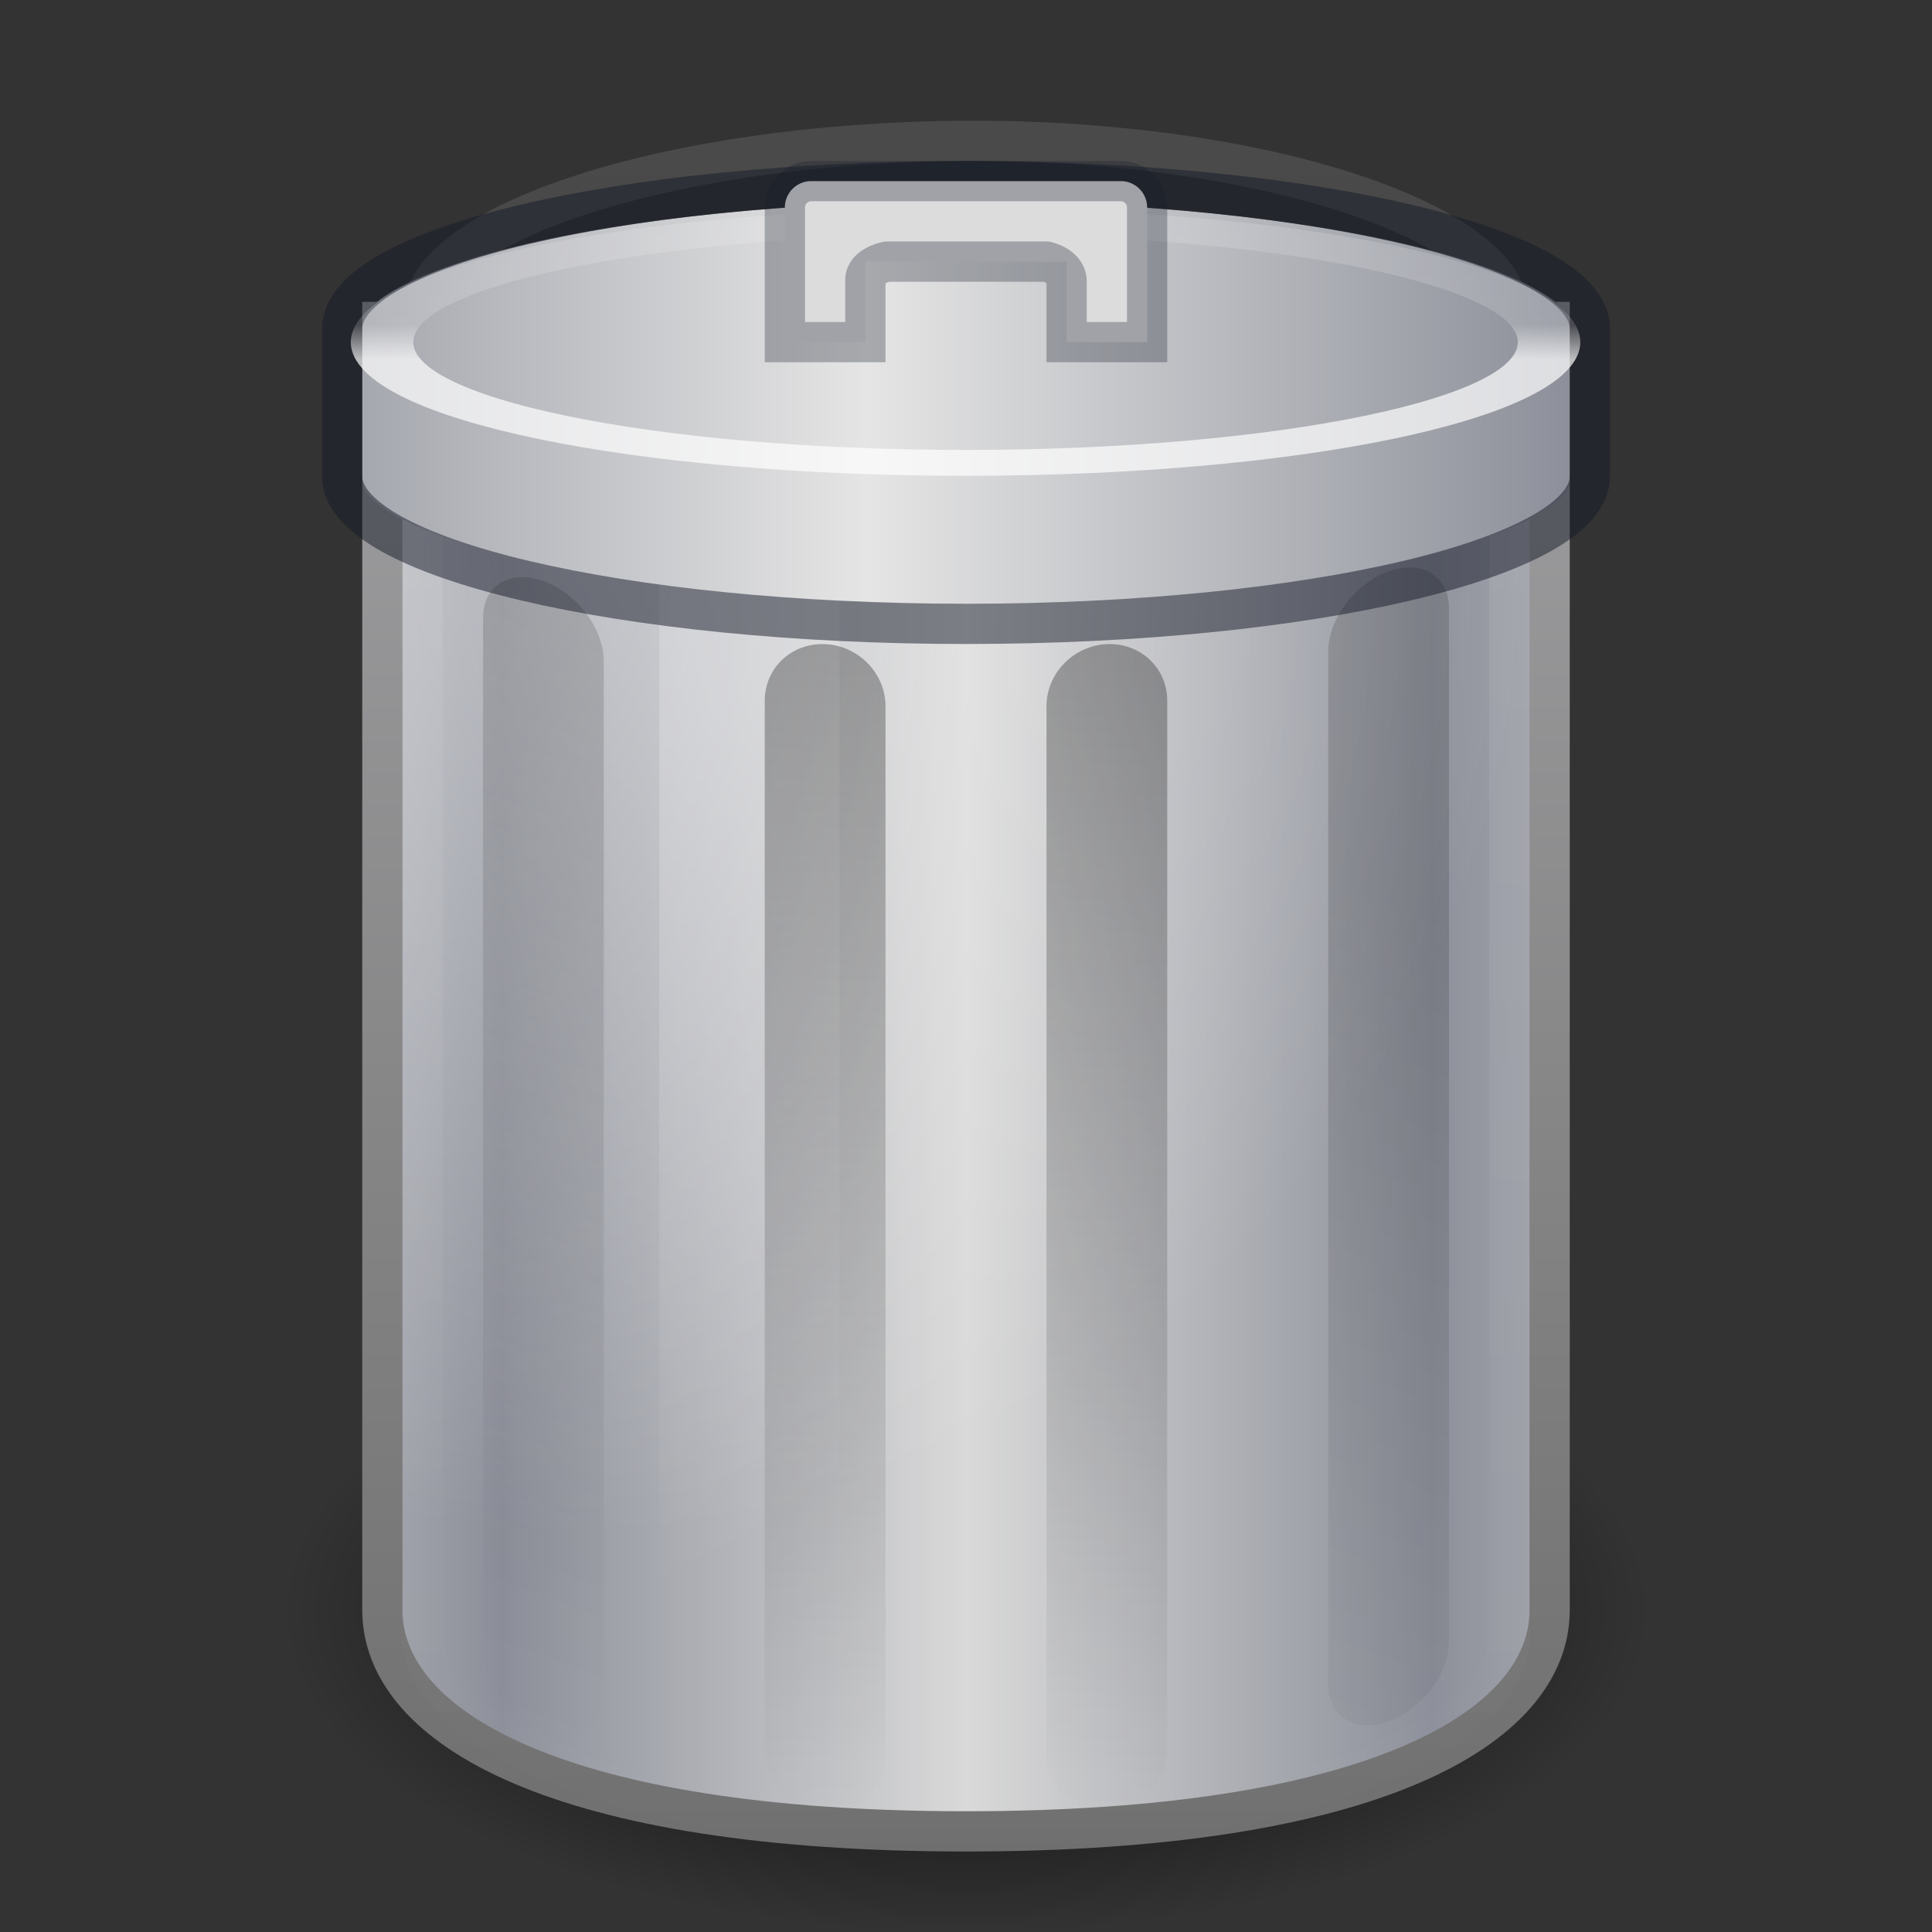 <svg xmlns="http://www.w3.org/2000/svg" xmlns:xlink="http://www.w3.org/1999/xlink" viewBox="0 0 48 48"><rect x="0" y="0" width="48" height="48" fill="#333333" stroke="none"/><defs><linearGradient id="h"><stop offset="0"/><stop offset="1" stop-opacity="0"/></linearGradient><linearGradient id="g"><stop offset="0" stop-color="#6e6e6e"/><stop offset="1" stop-color="#9f9fa1"/></linearGradient><linearGradient id="f"><stop offset="0" stop-color="#8d909a"/><stop offset="1" stop-color="#d9d9d9"/></linearGradient><linearGradient id="e"><stop offset="0" stop-color="#fff"/><stop offset="1" stop-color="#fff" stop-opacity="0"/></linearGradient><linearGradient id="d"><stop offset="0" stop-color="#fff"/><stop offset="1" stop-color="#fff" stop-opacity="0"/></linearGradient><linearGradient id="c"><stop offset="0"/><stop offset="1" stop-opacity="0"/></linearGradient><linearGradient xlink:href="#a" id="r" gradientUnits="userSpaceOnUse" gradientTransform="translate(3.517 -7.09) scale(.73)" x1="32.181" y1="13.829" x2="32.181" y2="28.903"/><linearGradient id="a"><stop offset="0" stop-color="#fff"/><stop offset=".091" stop-color="#fff" stop-opacity=".235"/><stop offset=".818" stop-color="#fff" stop-opacity=".157"/><stop offset="1" stop-color="#fff" stop-opacity=".392"/></linearGradient><linearGradient id="b"><stop offset="0" stop-color="#8d909a"/><stop offset="1" stop-color="#e5e5e5"/></linearGradient><linearGradient y2="26.411" x2="19.314" y1="26.411" x1="34.613" spreadMethod="reflect" gradientTransform="matrix(.458 0 0 .473 -1.837 -3.656)" gradientUnits="userSpaceOnUse" id="q" xlink:href="#b"/><linearGradient xlink:href="#c" id="p" gradientUnits="userSpaceOnUse" gradientTransform="matrix(1 .045 0 .983 0 -.17)" x1="24" y1="15.502" x2="24" y2="45"/><linearGradient xlink:href="#c" id="o" gradientUnits="userSpaceOnUse" gradientTransform="matrix(1 .357 0 .969 0 -3.464)" x1="24" y1="13.506" x2="24" y2="43"/><linearGradient xlink:href="#d" id="n" gradientUnits="userSpaceOnUse" gradientTransform="matrix(.896 0 0 1.366 4.725 -8.81)" x1="12.25" y1="20.231" x2="17.125" y2="34.174"/><linearGradient xlink:href="#e" id="m" gradientUnits="userSpaceOnUse" gradientTransform="matrix(1.223 0 0 1.946 -4.736 -31.363)" x1="23.5" y1="10.996" x2="23.5" y2="39.851"/><radialGradient xlink:href="#e" id="l" gradientUnits="userSpaceOnUse" gradientTransform="matrix(0 1.679 -1.645 0 48.823 -18.496)" spreadMethod="pad" cx="19.308" cy="21.029" fx="19.308" fy="21.029" r="14.5"/><linearGradient xlink:href="#f" id="j" gradientUnits="userSpaceOnUse" gradientTransform="matrix(1.208 0 0 1.52 -1.98 -15.055)" spreadMethod="reflect" x1="11.931" y1="26.411" x2="21.515" y2="26.411"/><linearGradient xlink:href="#g" id="k" gradientUnits="userSpaceOnUse" gradientTransform="translate(0 2)" x1="31.048" y1="45" x2="31.048" y2="5.5"/><radialGradient xlink:href="#h" id="i" gradientUnits="userSpaceOnUse" gradientTransform="matrix(.359 0 0 .169 1.5 21.762)" cx="62.712" cy="108.025" fx="62.712" fy="108.025" r="47.383"/></defs><path d="M41 40c0 4.42-7.612 8-17 8S7 44.42 7 40c0-4.418 7.61-8 17-8s17 3.582 17 8z" fill="url(#i)" fill-rule="evenodd" overflow="visible"/><path d="M9.5 8v32c0 2.936 4.408 5.5 14.5 5.5 10.092 0 14.5-2.564 14.5-5.5V8z" fill="url(#j)" stroke="url(#k)" overflow="visible"/><path d="M10 9v31c0 2.822 6.272 6 14 6s14-3.178 14-6V9H10z" opacity=".4" fill="url(#l)" overflow="visible"/><path d="M10.5 7.81v32.825c0 2.686 6.075 4.865 13.5 4.865s13.5-2.18 13.5-4.865V7.81c0-2.243-6.08-4.346-13.5-4.31-7.42.037-13.5 2.077-13.5 4.31z" opacity=".15" fill="none" stroke="url(#m)" stroke-linecap="round" stroke-linejoin="round" overflow="visible"/><path d="M16.38 12.177l4.482.87v33.207l-4.482-1.11V12.177z" opacity=".2" fill="url(#n)" overflow="visible"/><path d="M13.5 14.435c.83.297 1.5 1.184 1.5 1.99v25.66c0 .805-.67 1.215-1.5.918-.83-.296-1.5-1.183-1.5-1.988V15.353c0-.805.67-1.214 1.5-.918zm21-.24c-.83.298-1.5 1.184-1.5 1.99v25.66c0 .806.67 1.215 1.5.92.83-.298 1.5-1.184 1.5-1.99v-25.66c0-.806-.67-1.215-1.5-.92z" opacity=".15" fill="url(#o)" overflow="visible"/><path d="M20.5 16.003c.83.038 1.5.726 1.5 1.543v26.047c0 .817-.67 1.445-1.5 1.407-.83-.038-1.5-.726-1.5-1.543V17.41c0-.817.67-1.444 1.5-1.407zm7 0c-.83.038-1.5.726-1.5 1.543v26.047c0 .817.67 1.445 1.5 1.407.83-.038 1.5-.726 1.5-1.543V17.41c0-.817-.67-1.444-1.5-1.407z" opacity=".3" fill="url(#p)" overflow="visible"/><g color="#000"><path transform="matrix(2.487 0 0 1.975 4.104 2.1)" d="M8 1.47c-1.757 0-3.354.218-4.47.56-.556.173-.983.37-1.25.564-.264.193-.31.33-.31.406v2c0 .077.046.213.31.406.267.193.694.39 1.25.563 1.116.34 2.713.56 4.47.56 1.757 0 3.354-.22 4.47-.56.556-.175.983-.37 1.25-.566.264-.193.31-.33.31-.406V3c0-.077-.046-.213-.31-.406-.267-.193-.694-.39-1.25-.563-1.116-.34-2.713-.56-4.47-.56z" fill="url(#q)" overflow="visible"/><path d="M24 4.5c-8.56 0-15.5 1.642-15.5 3.667v3.666c0 2.025 6.94 3.667 15.5 3.667 8.56 0 15.5-1.642 15.5-3.667V8.167C39.5 6.142 32.56 4.5 24 4.5z" opacity=".5" fill="none" stroke="#161b28" overflow="visible"/><path transform="matrix(2.071 0 0 -.857 -29.857 11.5)" d="M33 3.5C33 5.433 29.866 7 26 7s-7-1.567-7-3.5S22.134 0 26 0s7 1.567 7 3.5z" opacity=".7" fill="none" stroke="url(#r)" stroke-width=".75" stroke-linecap="round" stroke-linejoin="round" overflow="visible"/><path d="M20.143 4.5a.654.654 0 0 0-.643.667V8.5h2v-2h5v2h2V5.167a.654.654 0 0 0-.643-.667z" fill="#dcdcdd" overflow="visible"/><path d="M20.143 4.5a.654.654 0 0 0-.643.667V8.5h2V7c-.036-.396.54-.5.54-.5h3.955s.505.104.505.5v1.5h2V5.167a.654.654 0 0 0-.643-.667z" opacity=".3" fill="none" stroke="#161b28" overflow="visible"/></g></svg>